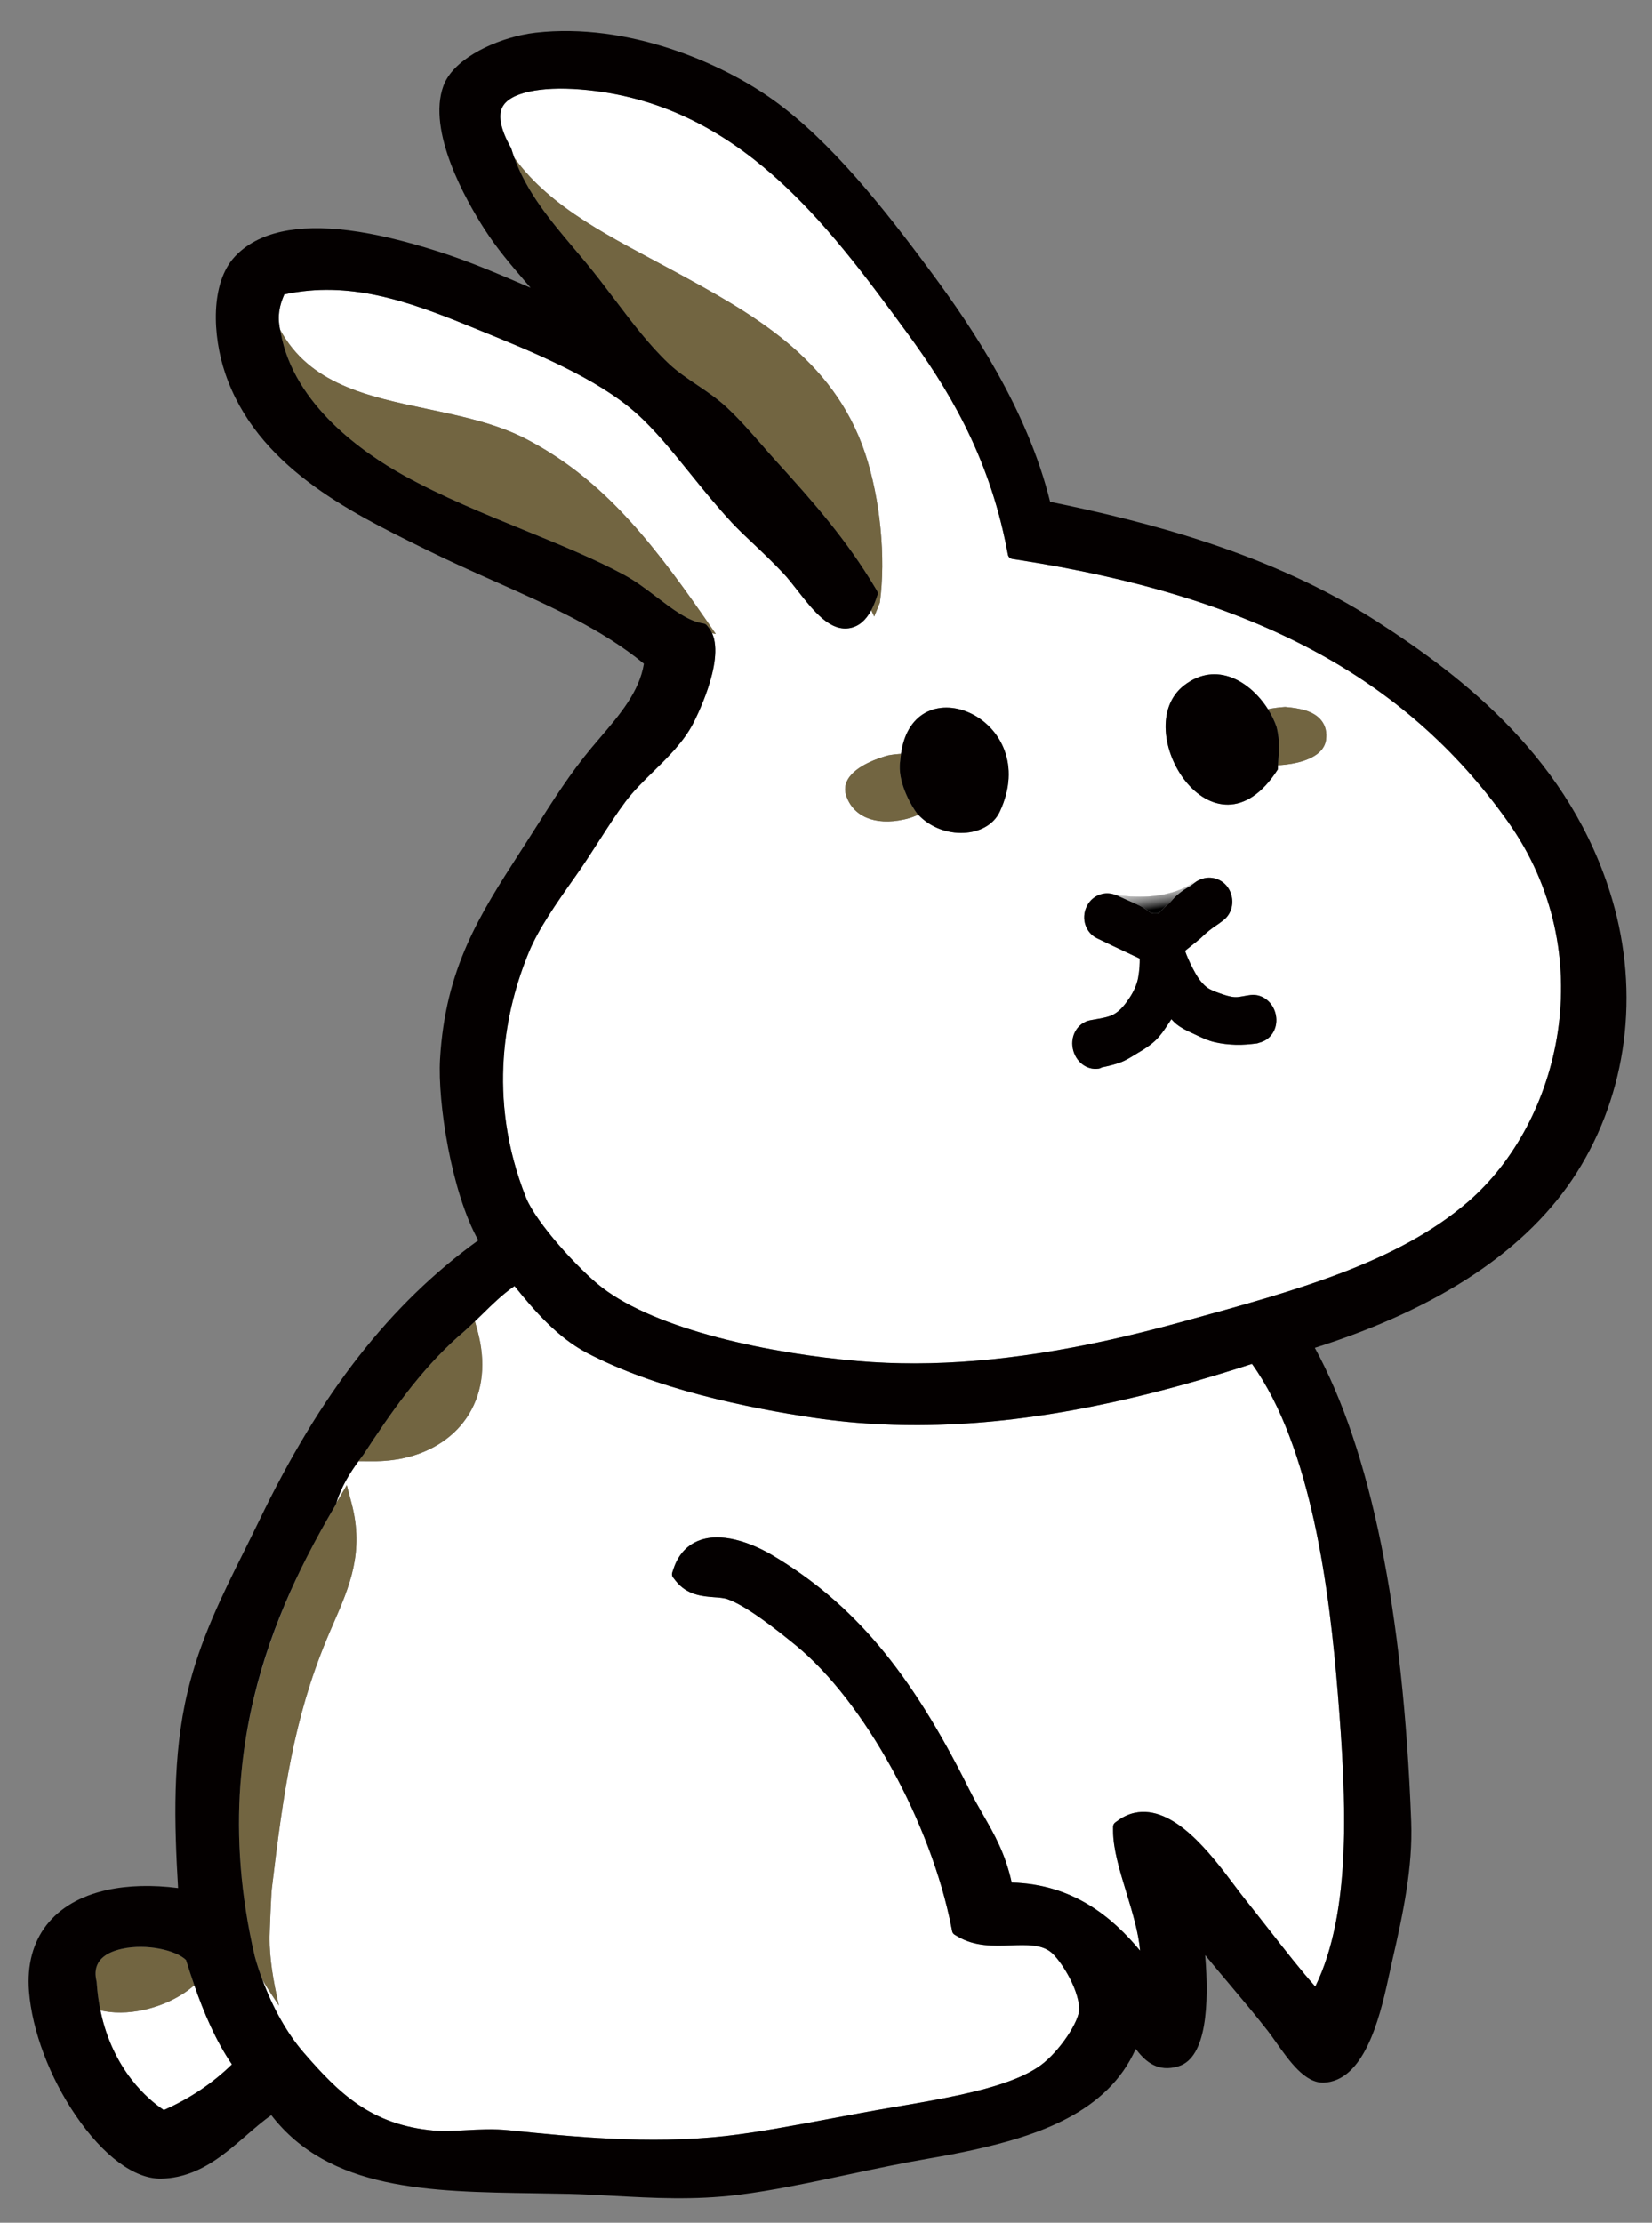 <?xml version="1.0" encoding="utf-8"?>
<!-- Generator: Adobe Illustrator 16.0.0, SVG Export Plug-In . SVG Version: 6.00 Build 0)  -->
<!DOCTYPE svg PUBLIC "-//W3C//DTD SVG 1.1//EN" "http://www.w3.org/Graphics/SVG/1.1/DTD/svg11.dtd">
<svg version="1.1" id="レイヤー_1" xmlns="http://www.w3.org/2000/svg" xmlns:xlink="http://www.w3.org/1999/xlink" x="0px"
	 y="0px" width="313px" height="421px" viewBox="0 0 313 421" enable-background="new 0 0 313 421" xml:space="preserve">
<rect x="0" y="0" width="313" height="421" fill="#808080" stroke="none"/>
<g>
	<path fill="none" d="M45.547,337.904c-0.006,0.061-0.01,0.123-0.016,0.186C45.536,338.027,45.543,337.965,45.547,337.904z"/>
	<path fill="none" d="M47.668,323.625c-0.912,4.09-1.552,8.191-1.95,12.303c1.482-15.984,6.574-29.543,12.392-40.973
		C53.171,304.805,49.791,314.113,47.668,323.625z"/>
	<path fill="#FFFFFF" d="M36.816,376.014c1.803,5.182,4.056,10.527,7.124,14.994c-3.725,3.617-7.954,6.453-12.894,8.645
		c-2.832-1.881-9.678-7.492-12.018-18.873c2.425,0.572,5.222,0.559,8.186-0.09C30.985,379.863,34.389,378.164,36.816,376.014z"/>
	<path fill="#FFFFFF" d="M51.074,367.012c0.006-1,0.289-8.139,0.42-9.254c2.16-18.201,4.166-32.234,10.342-47.139
		c0.453-1.096,0.916-2.16,1.371-3.209c3.001-6.91,5.837-13.436,3.407-22.668l-0.91-3.461l-1.815,3.084
		c-0.057,0.096-0.11,0.191-0.166,0.287c0.922-3.049,2.564-5.666,4.197-7.895l2.719,0.012c2.034,0.01,4.004-0.191,5.858-0.596
		c5.439-1.191,9.836-4.162,12.381-8.365c2.66-4.395,3.212-9.844,1.598-15.758l-0.487-1.785c0.447-0.434,0.9-0.867,1.335-1.295
		c1.997-1.963,3.891-3.822,6.167-5.385c3.747,4.672,8.174,9.732,13.584,12.592c12.976,6.869,30.602,10.514,43.104,12.361
		c17.338,2.559,35.848,1.598,56.584-2.939c8.33-1.822,16.988-4.201,26.448-7.268c11.321,15.766,14.71,43.178,16.274,62.523
		c1.639,20.279,2.639,41.211-4.28,55.418c-2.678-3.006-5.489-6.598-8.688-10.686l-0.165-0.209c-1.473-1.881-2.994-3.824-4.605-5.84
		c-0.483-0.605-1.055-1.363-1.713-2.238c-4.653-6.193-11.687-15.553-19.091-13.934c-1.059,0.232-2.071,0.689-3.011,1.355
		l-0.625,0.445c-0.264,0.188-0.421,0.492-0.421,0.816l0.001,0.77c0,3.43,1.215,7.418,2.501,11.641
		c1.152,3.785,2.336,7.67,2.619,11.08c-5.205-6.264-12.609-12.594-24.322-12.908c-1.221-5.527-3.259-9.074-5.412-12.82
		c-0.822-1.43-1.754-3.049-2.646-4.836c-11.148-22.389-21.983-35.256-37.394-44.408c-1.688-1.002-7.58-4.182-12.542-3.096
		c-2.945,0.645-5.045,2.613-6.073,5.693l-0.253,0.758c-0.106,0.318-0.046,0.668,0.16,0.932l0.493,0.631
		c2.127,2.717,5.107,2.938,7.284,3.1c0.965,0.07,1.873,0.137,2.563,0.383c3.544,1.258,9.096,5.615,12.964,8.781
		c12.923,10.592,25.582,33.564,29.445,53.436l0.129,0.662c0.056,0.281,0.229,0.525,0.477,0.672l0.578,0.338
		c3.247,1.912,6.733,1.787,10.103,1.668c2.941-0.104,5.72-0.201,7.57,1.301c1.7,1.381,5.105,6.574,5.349,10.576
		c0.146,2.43-3.82,8.307-7.316,10.844c-3.033,2.203-7.854,3.975-15.173,5.576c-4.163,0.91-8.833,1.703-12.953,2.4
		c-3.949,0.67-8.065,1.441-11.696,2.123c-7.247,1.361-14.091,2.646-20.016,3.301c-14.447,1.598-29.1,0.1-40.874-1.104
		c-2.924-0.301-5.638-0.15-8.263-0.006c-2.167,0.117-4.187,0.227-6.014,0.061c-11.891-1.072-17.95-7.049-24.634-14.752
		c-3.125-3.598-5.873-8.49-7.845-13.832c0.954,1.697,2.099,3.307,3.145,4.934C51.755,375.152,51.051,370.93,51.074,367.012z"/>
	<path fill="#FFFFFF" d="M285.622,155.524c-19.468-27.305-48.083-42.572-92.787-49.502l-1.037-0.161
		c-0.418-0.064-0.75-0.384-0.829-0.799l-0.198-1.03c-3.496-18.174-11.53-30.938-18.927-41.027
		c-15.021-20.48-32.043-43.694-61.873-46.067c-3.746-0.297-7.084-0.157-9.658,0.406c-2.798,0.612-4.545,1.651-5.193,3.088
		c-0.74,1.642-0.186,4.205,1.604,7.41l0.079,0.14c0.036,0.063,0.064,0.129,0.085,0.198l0.047,0.153
		c0.162,0.535,0.342,1.058,0.532,1.576c6.99,9.64,18.513,15.096,29.844,21.235c15.022,8.138,30.553,16.553,36.624,34.78
		c2.872,8.621,3.92,19.723,2.771,28.215l-1.065,2.63l-0.567-1.188c-1.019,1.895-2.303,2.996-3.892,3.344
		c-3.874,0.848-7.053-3.213-10.13-7.145c-0.945-1.21-1.84-2.352-2.643-3.2c-2.133-2.252-4.07-4.082-5.78-5.698l-0.104-0.097
		c-1.465-1.386-2.729-2.584-3.85-3.788c-2.819-3.025-5.396-6.211-7.889-9.291c-3.474-4.29-6.753-8.342-10.248-11.455
		c-7.489-6.671-19.646-11.615-29.418-15.589l-2.028-0.825c-11.969-4.887-22.889-8.718-35.221-6.091
		c-0.929,2.117-1.359,4.06-0.816,6.673c5.571,10.335,16.458,12.634,27.95,15.054c6.45,1.356,13.119,2.76,18.759,5.715
		c13.542,7.096,22.638,17.793,33.771,33.873l2.086,3.013l-0.7-0.137c2.45,5.46-3.339,16.603-3.603,17.104
		c-1.811,3.474-4.699,6.306-7.494,9.045c-1.872,1.834-3.806,3.731-5.322,5.749c-1.633,2.176-3.237,4.671-4.954,7.343l-0.105,0.164
		c-1.431,2.228-2.912,4.53-4.484,6.74c-3.589,5.048-6.957,9.932-8.72,14.188c-4.441,10.716-8.147,27.493-0.574,46.556
		c1.87,4.711,10.015,13.652,14.341,16.992c10.544,8.15,32.037,12.566,48.635,13.98c14.149,1.209,29.536-0.064,47.04-3.895
		c4.449-0.975,9.164-2.143,14.012-3.473l1.286-0.354c20.455-5.607,39.777-10.906,53.149-22.438
		C295.672,212.514,303.525,180.639,285.622,155.524z M189.442,153.705c-2.366,5.09-10.827,5.505-15.458,0.6
		c-0.698,0.327-1.439,0.596-2.212,0.788c-0.17,0.043-0.34,0.082-0.509,0.119c-5.515,1.207-9.721-0.578-10.978-4.659
		c-0.296-0.96-0.185-1.955,0.324-2.877c1.508-2.738,6.215-4.198,7.623-4.581l0.062-0.017l0.063-0.011
		c0.854-0.155,1.632-0.24,2.356-0.282C173.1,125.625,197.669,136.032,189.442,153.705z M226.482,166.811l-1.124,1.085
		c0.242-0.151,0.509-0.332,0.913-0.653c0.558-0.444,1.212-0.758,1.891-0.906c1.625-0.356,3.276,0.232,4.311,1.531
		c0.727,0.915,1.088,2.115,0.992,3.294c-0.101,1.245-0.675,2.344-1.619,3.093c-0.701,0.558-1.082,0.811-1.45,1.056
		c-0.33,0.218-0.643,0.425-1.246,0.903c-0.601,0.478-0.872,0.736-1.158,1.009c-0.322,0.305-0.655,0.621-1.358,1.179l-0.814,0.645
		c-0.474,0.374-0.722,0.568-1.296,1.047c0.276,0.817,0.777,2.008,1.496,3.386c0.656,1.261,1.419,2.552,2.55,3.461
		c0.667,0.536,1.583,0.861,2.554,1.208c0.985,0.35,1.877,0.646,2.824,0.714c0.489,0.034,1.064-0.072,1.728-0.194
		c0.409-0.076,0.829-0.154,1.283-0.208c2.355-0.285,4.523,1.583,4.836,4.163c0.282,2.34-1.088,4.388-3.265,4.891
		c-0.102,0.048-0.208,0.083-0.319,0.107l-0.071,0.016l-0.07,0.008c-1.257,0.152-2.601,0.287-3.914,0.246
		c-1.408-0.043-2.741-0.206-3.956-0.482c-1.324-0.299-2.472-0.847-3.582-1.377l-0.168-0.08c-0.19-0.091-0.383-0.181-0.576-0.27
		c-0.994-0.461-2.024-0.938-2.963-1.691c-0.361-0.291-0.682-0.619-0.974-0.953c-0.198,0.312-0.403,0.623-0.613,0.935l-0.142,0.214
		c-0.67,1.004-1.361,2.042-2.322,2.938c-1.011,0.941-2.166,1.664-3.265,2.304c-0.245,0.142-0.489,0.292-0.736,0.445
		c-0.802,0.493-1.712,1.056-2.768,1.424c-0.781,0.273-1.647,0.512-2.646,0.731c-0.229,0.05-0.459,0.098-0.679,0.142
		c-0.19,0.125-0.379,0.187-0.518,0.217l-0.092,0.017c-2.284,0.352-4.439-1.343-4.91-3.859c-0.46-2.467,0.956-4.787,3.227-5.284
		l0.127-0.026c0.311-0.059,0.618-0.111,0.924-0.166c0.546-0.095,1.062-0.186,1.548-0.292c0.846-0.185,1.434-0.383,1.91-0.643
		c1.264-0.689,2.172-1.872,2.966-3.05c0.886-1.315,1.476-2.682,1.703-3.95c0.251-1.402,0.305-2.677,0.289-3.573l-0.845-0.403
		c-0.957-0.458-1.367-0.654-2.938-1.385c-1.086-0.503-1.623-0.768-2.159-1.032c-0.523-0.256-1.046-0.513-2.101-1.004
		c-2.186-1.015-3.097-3.702-2.035-5.989c0.59-1.27,1.687-2.165,3.008-2.454c0.821-0.18,1.668-0.1,2.475,0.205
		C222.163,171.07,226.482,166.811,226.482,166.811z M251.235,140.189c-0.61,3.892-6.741,4.601-8.606,4.727
		c-0.156,0.011-0.324,0.01-0.491,0.011c-0.016,0.27-0.03,0.541-0.037,0.815c-12.129,18.923-28.556-7.637-17.726-15.95
		c6.135-4.708,12.569-0.677,15.866,4.542c0.932-0.194,1.965-0.342,3.146-0.421l0.114-0.008l0.114,0.011
		c2.508,0.222,5.268,0.695,6.733,2.541C251.146,137.46,251.445,138.709,251.235,140.189z"/>
	<path fill="#726541" d="M18.327,375.568l-0.007-0.105c-0.003-0.047-0.01-0.092-0.019-0.137l-0.021-0.102
		c-0.251-1.193-1.015-4.826,4.862-6.113c4.684-1.023,10.234,0.287,12.103,2.123c0.486,1.557,1.008,3.16,1.571,4.779
		c-2.428,2.15-5.832,3.85-9.603,4.676c-2.963,0.648-5.76,0.662-8.186,0.09C18.695,379.16,18.453,377.426,18.327,375.568z"/>
	<path fill="#726541" d="M88.879,267.809c-2.545,4.203-6.941,7.174-12.381,8.365c-1.854,0.404-3.824,0.605-5.858,0.596l-2.719-0.012
		c0.291-0.396,0.58-0.783,0.866-1.154c0.018-0.021,0.069-0.09,0.084-0.115c5.062-7.725,10.596-15.779,17.97-22.361
		c1.113-0.92,2.143-1.891,3.148-2.861l0.487,1.785C92.091,257.965,91.539,263.414,88.879,267.809z"/>
	<path fill="#726541" d="M58.11,294.955c1.754-3.445,3.572-6.699,5.377-9.766l0.094-0.162c0.037-0.064,0.066-0.133,0.089-0.203
		l0.053-0.168c0-0.002,0-0.004,0.001-0.004c0.056-0.096,0.109-0.191,0.166-0.287l1.815-3.084l0.91,3.461
		c2.43,9.232-0.406,15.758-3.407,22.668c-0.455,1.049-0.918,2.113-1.371,3.209c-6.177,14.904-8.183,28.938-10.342,47.139
		c-0.132,1.115-0.414,8.254-0.42,9.254c-0.023,3.918,0.681,8.141,1.767,12.869c-1.046-1.627-2.191-3.236-3.145-4.934
		c-0.53-1.434-1.016-2.895-1.424-4.379c-2.751-11.783-3.445-22.586-2.741-32.479c0.005-0.063,0.01-0.125,0.016-0.186
		c0.047-0.664,0.109-1.32,0.17-1.977c0.398-4.111,1.038-8.213,1.95-12.303C49.791,314.113,53.171,304.805,58.11,294.955z"/>
	<path fill="#726541" d="M81.003,77.476c6.45,1.356,13.119,2.76,18.759,5.715c13.542,7.096,22.638,17.793,33.771,33.873l2.086,3.013
		l-0.7-0.137c-0.171-0.38-0.38-0.734-0.635-1.053l-0.343-0.429c-0.148-0.185-0.357-0.31-0.589-0.355l-0.536-0.105
		c-2.621-0.512-5.393-2.62-8.327-4.852c-2.002-1.522-4.059-3.085-6.235-4.264c-5.584-3.024-12.081-5.677-18.958-8.486
		c-7.653-3.125-15.557-6.353-22.767-10.335c-7.637-4.218-20.823-13.33-23.335-26.957c-0.004-0.023-0.018-0.095-0.024-0.118
		c-0.05-0.194-0.081-0.376-0.119-0.564C58.625,72.757,69.512,75.056,81.003,77.476z"/>
	<path fill="#726541" d="M127.309,51.146c15.022,8.138,30.553,16.553,36.624,34.78c2.872,8.621,3.92,19.723,2.771,28.215
		l-1.065,2.63l-0.567-1.188c0.346-0.642,0.661-1.374,0.946-2.2l0.228-0.656c0.096-0.279,0.063-0.586-0.088-0.84l-0.356-0.595
		c-5.408-9.053-11.643-16.152-18.643-23.838c-0.984-1.082-1.953-2.19-2.887-3.262c-2.103-2.406-4.238-4.849-6.6-7.044
		c-1.781-1.658-3.75-2.984-5.653-4.268c-1.906-1.283-3.701-2.49-5.294-3.997c-3.693-3.486-6.86-7.67-10.213-12.101
		c-1.789-2.364-3.609-4.77-5.518-7.07c-0.707-0.853-1.429-1.708-2.158-2.57c-4.408-5.214-8.948-10.592-11.371-17.231
		C104.455,39.55,115.978,45.007,127.309,51.146z"/>
	<path fill="#FFFFFF" d="M225.042,168.086c-0.388,0.228-0.827,0.486-1.573,1.078c-0.775,0.616-1.122,1.021-1.431,1.38
		c-0.262,0.307-0.47,0.547-1.021,0.986c-0.556,0.442-0.896,0.836-1.145,1.124c-0.097,0.112-0.228,0.265-0.271,0.293
		c0,0-0.021,0.012-0.084,0.025c-0.07,0.015-0.196,0.034-0.413,0.042c-0.898,0.031-1.027-0.065-1.567-0.466
		c-0.395-0.293-0.936-0.695-1.806-1.1c-1.028-0.477-1.547-0.702-2.065-0.928c-0.502-0.22-1.005-0.439-1.999-0.9
		c-0.106-0.049-0.216-0.081-0.325-0.122c10.821,1.571,15.141-2.688,15.141-2.688l-1.124,1.085
		C225.252,167.961,225.148,168.023,225.042,168.086z"/>
	
		<linearGradient id="SVGID_1_" gradientUnits="userSpaceOnUse" x1="120.576" y1="175.421" x2="120.576" y2="189.224" gradientTransform="matrix(-0.988 0.152 0.152 0.988 309.967 -33.162)">
		<stop  offset="0" style="stop-color:#FFFFFF"/>
		<stop  offset="0.373" style="stop-color:#FDFDFD"/>
		<stop  offset="0.507" style="stop-color:#F6F6F6"/>
		<stop  offset="0.603" style="stop-color:#EBEBEB"/>
		<stop  offset="0.68" style="stop-color:#DADADA"/>
		<stop  offset="0.746" style="stop-color:#C4C4C4"/>
		<stop  offset="0.805" style="stop-color:#A8A8A8"/>
		<stop  offset="0.858" style="stop-color:#888888"/>
		<stop  offset="0.907" style="stop-color:#626262"/>
		<stop  offset="0.952" style="stop-color:#373737"/>
		<stop  offset="0.993" style="stop-color:#090909"/>
		<stop  offset="1" style="stop-color:#000000"/>
	</linearGradient>
	<path fill="url(#SVGID_1_)" d="M225.042,168.086c-0.388,0.228-0.827,0.486-1.573,1.078c-0.775,0.616-1.122,1.021-1.431,1.38
		c-0.262,0.307-0.47,0.547-1.021,0.986c-0.556,0.442-0.896,0.836-1.145,1.124c-0.097,0.112-0.228,0.265-0.271,0.293
		c0,0-0.021,0.012-0.084,0.025c-0.07,0.015-0.196,0.034-0.413,0.042c-0.898,0.031-1.027-0.065-1.567-0.466
		c-0.395-0.293-0.936-0.695-1.806-1.1c-1.028-0.477-1.547-0.702-2.065-0.928c-0.502-0.22-1.005-0.439-1.999-0.9
		c-0.106-0.049-0.216-0.081-0.325-0.122c10.821,1.571,15.141-2.688,15.141-2.688l-1.124,1.085
		C225.252,167.961,225.148,168.023,225.042,168.086z"/>
	<path fill="#040000" d="M213.666,170.521c0.519,0.226,1.037,0.452,2.065,0.928c0.87,0.405,1.411,0.807,1.806,1.1
		c0.54,0.401,0.669,0.497,1.567,0.466c0.217-0.008,0.343-0.027,0.413-0.042c0.063-0.014,0.084-0.025,0.084-0.025
		c0.044-0.028,0.175-0.181,0.271-0.293c0.249-0.288,0.589-0.682,1.145-1.124c0.551-0.439,0.759-0.679,1.021-0.986
		c0.309-0.359,0.655-0.764,1.431-1.38c0.746-0.592,1.186-0.851,1.573-1.078c0.106-0.063,0.21-0.125,0.316-0.19
		c0.242-0.151,0.509-0.332,0.913-0.653c0.558-0.444,1.212-0.758,1.891-0.906c1.625-0.356,3.276,0.232,4.311,1.531
		c0.727,0.915,1.088,2.115,0.992,3.294c-0.101,1.245-0.675,2.344-1.619,3.093c-0.701,0.558-1.082,0.811-1.45,1.056
		c-0.33,0.218-0.643,0.425-1.246,0.903c-0.601,0.478-0.872,0.736-1.158,1.009c-0.322,0.305-0.655,0.621-1.358,1.179l-0.814,0.645
		c-0.474,0.374-0.722,0.568-1.296,1.047c0.276,0.817,0.777,2.008,1.496,3.386c0.656,1.261,1.419,2.552,2.55,3.461
		c0.667,0.536,1.583,0.861,2.554,1.208c0.985,0.35,1.877,0.646,2.824,0.714c0.489,0.034,1.064-0.072,1.728-0.194
		c0.409-0.076,0.829-0.154,1.283-0.208c2.355-0.285,4.523,1.583,4.836,4.163c0.282,2.34-1.088,4.388-3.265,4.891
		c-0.102,0.048-0.208,0.083-0.319,0.107l-0.071,0.016l-0.07,0.008c-1.257,0.152-2.601,0.287-3.914,0.246
		c-1.408-0.043-2.741-0.206-3.956-0.482c-1.324-0.299-2.472-0.847-3.582-1.377l-0.168-0.08c-0.19-0.091-0.383-0.181-0.576-0.27
		c-0.994-0.461-2.024-0.938-2.963-1.691c-0.361-0.291-0.682-0.619-0.974-0.953c-0.198,0.312-0.403,0.623-0.613,0.935l-0.142,0.214
		c-0.67,1.004-1.361,2.042-2.322,2.938c-1.011,0.941-2.166,1.664-3.265,2.304c-0.245,0.142-0.489,0.292-0.736,0.445
		c-0.802,0.493-1.712,1.056-2.768,1.424c-0.781,0.273-1.647,0.512-2.646,0.731c-0.229,0.05-0.459,0.098-0.679,0.142
		c-0.19,0.125-0.379,0.187-0.518,0.217l-0.092,0.017c-2.284,0.352-4.439-1.343-4.91-3.859c-0.46-2.467,0.956-4.787,3.227-5.284
		l0.127-0.026c0.311-0.059,0.618-0.111,0.924-0.166c0.546-0.095,1.062-0.186,1.548-0.292c0.846-0.185,1.434-0.383,1.91-0.643
		c1.264-0.689,2.172-1.872,2.966-3.05c0.886-1.315,1.476-2.682,1.703-3.95c0.251-1.402,0.305-2.677,0.289-3.573l-0.845-0.403
		c-0.957-0.458-1.367-0.654-2.938-1.385c-1.086-0.503-1.623-0.768-2.159-1.032c-0.523-0.256-1.046-0.513-2.101-1.004
		c-2.186-1.015-3.097-3.702-2.035-5.989c0.59-1.27,1.687-2.165,3.008-2.454c0.821-0.18,1.668-0.1,2.475,0.205
		c0.109,0.041,0.219,0.072,0.325,0.122C212.661,170.082,213.164,170.301,213.666,170.521z"/>
	<path fill="#726541" d="M170.485,144.949c-0.166,3.778,2.347,7.921,3.278,9.136c0.07,0.078,0.148,0.144,0.221,0.219
		c-0.698,0.327-1.439,0.596-2.212,0.788c-0.17,0.043-0.34,0.082-0.509,0.119c-5.515,1.207-9.721-0.578-10.978-4.659
		c-0.296-0.96-0.185-1.955,0.324-2.877c1.508-2.738,6.215-4.198,7.623-4.581l0.062-0.017l0.063-0.011
		c0.854-0.155,1.632-0.24,2.356-0.282c-0.061,0.429-0.118,0.86-0.148,1.323C170.52,144.387,170.494,144.667,170.485,144.949z"/>
	<path fill="#726541" d="M242.629,144.916c-0.156,0.011-0.324,0.01-0.491,0.011c0.126-2.281,0.458-4.432-0.278-7.267
		c-0.385-1.115-0.936-2.245-1.618-3.326c0.932-0.194,1.965-0.342,3.146-0.421l0.114-0.008l0.114,0.011
		c2.508,0.222,5.268,0.695,6.733,2.541c0.798,1.003,1.097,2.252,0.887,3.732C250.625,144.081,244.494,144.79,242.629,144.916z"/>
	<path fill="#040000" d="M173.984,154.304c-0.072-0.076-0.15-0.141-0.221-0.219c-0.932-1.215-3.444-5.358-3.278-9.136
		c0.009-0.282,0.034-0.562,0.081-0.841c0.03-0.463,0.088-0.895,0.148-1.323c2.385-17.16,26.954-6.753,18.728,10.92
		C187.076,158.794,178.615,159.21,173.984,154.304z"/>
	<path fill="#040000" d="M242.138,144.927c-0.016,0.27-0.03,0.541-0.037,0.815c-12.129,18.923-28.556-7.637-17.726-15.95
		c6.135-4.708,12.569-0.677,15.866,4.542c0.683,1.081,1.233,2.21,1.618,3.326C242.596,140.495,242.264,142.646,242.138,144.927z"/>
	<path fill="#040000" d="M14.353,400.682c5.249,7.686,11.147,12.045,16.18,11.963c1.079-0.02,2.16-0.145,3.212-0.375
		c5.225-1.145,9.166-4.563,12.979-7.869c1.633-1.416,3.163-2.74,4.678-3.783c10.981,14.217,29.854,14.502,49.816,14.803
		c2.193,0.031,4.399,0.064,6.622,0.115c2.694,0.063,5.422,0.211,8.31,0.369c7.587,0.414,15.348,0.84,23.618-0.176
		c6.505-0.799,13.854-2.359,20.964-3.869c5.061-1.072,10.292-2.184,15.268-3.031c3.012-0.516,5.674-1.027,8.139-1.566
		c12.42-2.719,25.699-7.139,31.038-19.189c1.493,1.947,3.674,4.293,7.414,3.475c0.256-0.055,0.521-0.127,0.788-0.215
		c5.235-1.697,5.717-11.732,4.961-21.025c1.532,1.879,3.074,3.705,4.582,5.49c2.386,2.83,4.836,5.736,7.306,8.893
		c0.414,0.529,0.907,1.229,1.429,1.969c2.646,3.748,5.606,7.941,9.173,7.793c0.404-0.016,0.818-0.068,1.227-0.158
		c7.112-1.557,9.71-13.602,11.262-20.801c0.17-0.793,0.322-1.498,0.462-2.107c2.076-8.982,3.912-17.76,3.595-26.336
		c-1.503-40.123-7.645-70.313-18.256-89.762c23.741-7.527,40.436-18.695,49.63-33.207c9.521-15.034,11.962-33.893,6.697-51.74
		c-7.771-26.326-28.044-42.056-44.838-52.819c-19.917-12.768-43.326-18.73-61.647-22.481c-4.297-17.466-14.807-33.042-22.377-43.281
		c-9.17-12.404-19.146-24.955-29.965-32.744c-9.921-7.146-27.688-14.792-45.115-12.825c-0.876,0.098-1.799,0.252-2.742,0.458
		c-6.07,1.328-12.985,4.817-14.75,9.617c-3.16,8.593,4.333,21.751,7.702,27.009c2.417,3.775,5.055,6.846,7.605,9.815
		c0.401,0.467,0.808,0.939,1.212,1.416c-0.407-0.175-0.817-0.352-1.23-0.53c-4.852-2.088-10.342-4.452-16.181-6.319
		c-12.871-4.113-22.612-5.35-29.78-3.781c-3.703,0.81-6.676,2.396-8.84,4.713c-4.701,5.031-4.25,14.983-1.842,22.103
		c5.94,17.565,23.403,26.173,37.435,33.089l0.836,0.412c4.361,2.15,8.733,4.101,12.963,5.987c10.406,4.64,20.204,9.008,28.104,15.53
		c-0.853,5.3-4.581,9.66-8.188,13.881l-0.154,0.181c-0.545,0.638-1.088,1.273-1.617,1.91c-4.009,4.814-7.14,9.742-10.455,14.959
		l-1.692,2.654l-1.41,2.192c-7.572,11.75-14.111,21.899-15.11,39.142c-0.47,8.086,2.124,25.113,7.252,34.292
		c-16.694,12.035-29.916,28.957-41.562,53.172c-0.934,1.939-1.912,3.9-2.858,5.801c-4.086,8.205-8.307,16.678-10.676,26.602
		c-2.88,12.074-2.505,24.918-1.784,37.111c-4.856-0.627-9.476-0.506-13.426,0.359c-10.2,2.23-15.604,9.221-14.825,19.176
		C6.076,384.617,9.389,393.418,14.353,400.682z M58.11,294.955c1.754-3.445,3.572-6.699,5.377-9.766l0.094-0.162
		c0.037-0.064,0.066-0.133,0.089-0.203l0.053-0.168c0-0.002,0-0.004,0.001-0.004c0.922-3.049,2.564-5.666,4.197-7.895
		c0.291-0.396,0.58-0.783,0.866-1.154c0.018-0.021,0.069-0.09,0.084-0.115c5.062-7.725,10.596-15.779,17.97-22.361
		c1.113-0.92,2.143-1.891,3.148-2.861c0.447-0.434,0.9-0.867,1.335-1.295c1.997-1.963,3.891-3.822,6.167-5.385
		c3.747,4.672,8.174,9.732,13.584,12.592c12.976,6.869,30.602,10.514,43.104,12.361c17.338,2.559,35.848,1.598,56.584-2.939
		c8.33-1.822,16.988-4.201,26.448-7.268c11.321,15.766,14.71,43.178,16.274,62.523c1.639,20.279,2.639,41.211-4.28,55.418
		c-2.678-3.006-5.489-6.598-8.688-10.686l-0.165-0.209c-1.473-1.881-2.994-3.824-4.605-5.84c-0.483-0.605-1.055-1.363-1.713-2.238
		c-4.653-6.193-11.687-15.553-19.091-13.934c-1.059,0.232-2.071,0.689-3.011,1.355l-0.625,0.445
		c-0.264,0.188-0.421,0.492-0.421,0.816l0.001,0.77c0,3.43,1.215,7.418,2.501,11.641c1.152,3.785,2.336,7.67,2.619,11.08
		c-5.205-6.264-12.609-12.594-24.322-12.908c-1.221-5.527-3.259-9.074-5.412-12.82c-0.822-1.43-1.754-3.049-2.646-4.836
		c-11.148-22.389-21.983-35.256-37.394-44.408c-1.688-1.002-7.58-4.182-12.542-3.096c-2.945,0.645-5.045,2.613-6.073,5.693
		l-0.253,0.758c-0.106,0.318-0.046,0.668,0.16,0.932l0.493,0.631c2.127,2.717,5.107,2.938,7.284,3.1
		c0.965,0.07,1.873,0.137,2.563,0.383c3.544,1.258,9.096,5.615,12.964,8.781c12.923,10.592,25.582,33.564,29.445,53.436l0.129,0.662
		c0.056,0.281,0.229,0.525,0.477,0.672l0.578,0.338c3.247,1.912,6.733,1.787,10.103,1.668c2.941-0.104,5.72-0.201,7.57,1.301
		c1.7,1.381,5.105,6.574,5.349,10.576c0.146,2.43-3.82,8.307-7.316,10.844c-3.033,2.203-7.854,3.975-15.173,5.576
		c-4.163,0.91-8.833,1.703-12.953,2.4c-3.949,0.67-8.065,1.441-11.696,2.123c-7.247,1.361-14.091,2.646-20.016,3.301
		c-14.447,1.598-29.1,0.1-40.874-1.104c-2.924-0.301-5.638-0.15-8.263-0.006c-2.167,0.117-4.187,0.227-6.014,0.061
		c-11.891-1.072-17.95-7.049-24.634-14.752c-3.125-3.598-5.873-8.49-7.845-13.832c-0.53-1.434-1.016-2.895-1.424-4.379
		c-2.751-11.783-3.445-22.586-2.741-32.479c0.004-0.063,0.011-0.125,0.016-0.186c0.047-0.664,0.109-1.32,0.17-1.977
		C47.2,319.943,52.292,306.385,58.11,294.955z M285.622,155.524c17.903,25.114,10.05,56.989-7.494,72.118
		c-13.372,11.531-32.694,16.83-53.149,22.438l-1.286,0.354c-4.848,1.33-9.563,2.498-14.012,3.473
		c-17.504,3.83-32.891,5.104-47.04,3.895c-16.598-1.414-38.091-5.83-48.635-13.98c-4.326-3.34-12.472-12.281-14.341-16.992
		c-7.573-19.063-3.867-35.84,0.574-46.556c1.763-4.256,5.131-9.14,8.72-14.188c1.573-2.209,3.053-4.512,4.484-6.74l0.105-0.164
		c1.717-2.672,3.321-5.167,4.954-7.343c1.516-2.018,3.45-3.915,5.322-5.749c2.795-2.74,5.683-5.571,7.494-9.045
		c0.263-0.501,6.053-11.644,3.603-17.104c-0.171-0.38-0.38-0.734-0.635-1.053l-0.343-0.429c-0.148-0.185-0.357-0.31-0.589-0.355
		l-0.536-0.105c-2.621-0.512-5.393-2.62-8.327-4.852c-2.002-1.522-4.059-3.085-6.235-4.264c-5.584-3.024-12.081-5.677-18.958-8.486
		c-7.653-3.125-15.557-6.353-22.767-10.335c-7.637-4.218-20.823-13.33-23.335-26.957c-0.004-0.023-0.018-0.095-0.024-0.118
		c-0.05-0.194-0.081-0.376-0.119-0.564c-0.542-2.613-0.113-4.556,0.816-6.673c12.332-2.626,23.252,1.204,35.221,6.091l2.028,0.825
		c9.772,3.974,21.929,8.918,29.418,15.589c3.494,3.113,6.774,7.165,10.248,11.455c2.492,3.08,5.07,6.266,7.889,9.291
		c1.12,1.204,2.385,2.401,3.85,3.788l0.104,0.097c1.71,1.616,3.647,3.446,5.78,5.698c0.803,0.849,1.697,1.99,2.643,3.2
		c3.077,3.932,6.256,7.993,10.13,7.145c1.589-0.348,2.873-1.449,3.892-3.344c0.346-0.642,0.661-1.374,0.946-2.2l0.228-0.656
		c0.096-0.279,0.063-0.586-0.088-0.84l-0.356-0.595c-5.408-9.053-11.643-16.152-18.643-23.838c-0.984-1.082-1.953-2.19-2.887-3.262
		c-2.103-2.406-4.238-4.849-6.6-7.044c-1.781-1.658-3.75-2.984-5.653-4.268c-1.906-1.283-3.701-2.49-5.294-3.997
		c-3.693-3.486-6.86-7.67-10.213-12.101c-1.789-2.364-3.609-4.77-5.518-7.07c-0.707-0.853-1.429-1.708-2.158-2.57
		c-4.408-5.214-8.948-10.592-11.371-17.231c-0.189-0.518-0.37-1.042-0.532-1.576l-0.047-0.153c-0.021-0.069-0.049-0.135-0.085-0.198
		l-0.079-0.14c-1.789-3.205-2.344-5.768-1.604-7.41c0.648-1.438,2.395-2.476,5.193-3.088c2.574-0.563,5.912-0.704,9.658-0.406
		c29.83,2.374,46.853,25.587,61.873,46.067c7.396,10.089,15.431,22.854,18.927,41.027l0.198,1.03
		c0.079,0.415,0.411,0.735,0.829,0.799l1.037,0.161C237.539,112.952,266.154,128.22,285.622,155.524z M19.028,380.779
		c-0.333-1.619-0.576-3.354-0.701-5.211l-0.007-0.105c-0.003-0.047-0.01-0.092-0.019-0.137l-0.021-0.102
		c-0.251-1.193-1.015-4.826,4.862-6.113c4.684-1.023,10.234,0.287,12.103,2.123c0.486,1.557,1.008,3.16,1.571,4.779
		c1.803,5.182,4.056,10.527,7.124,14.994c-3.725,3.617-7.954,6.453-12.894,8.645C28.214,397.771,21.368,392.16,19.028,380.779z"/>
</g>
</svg>
